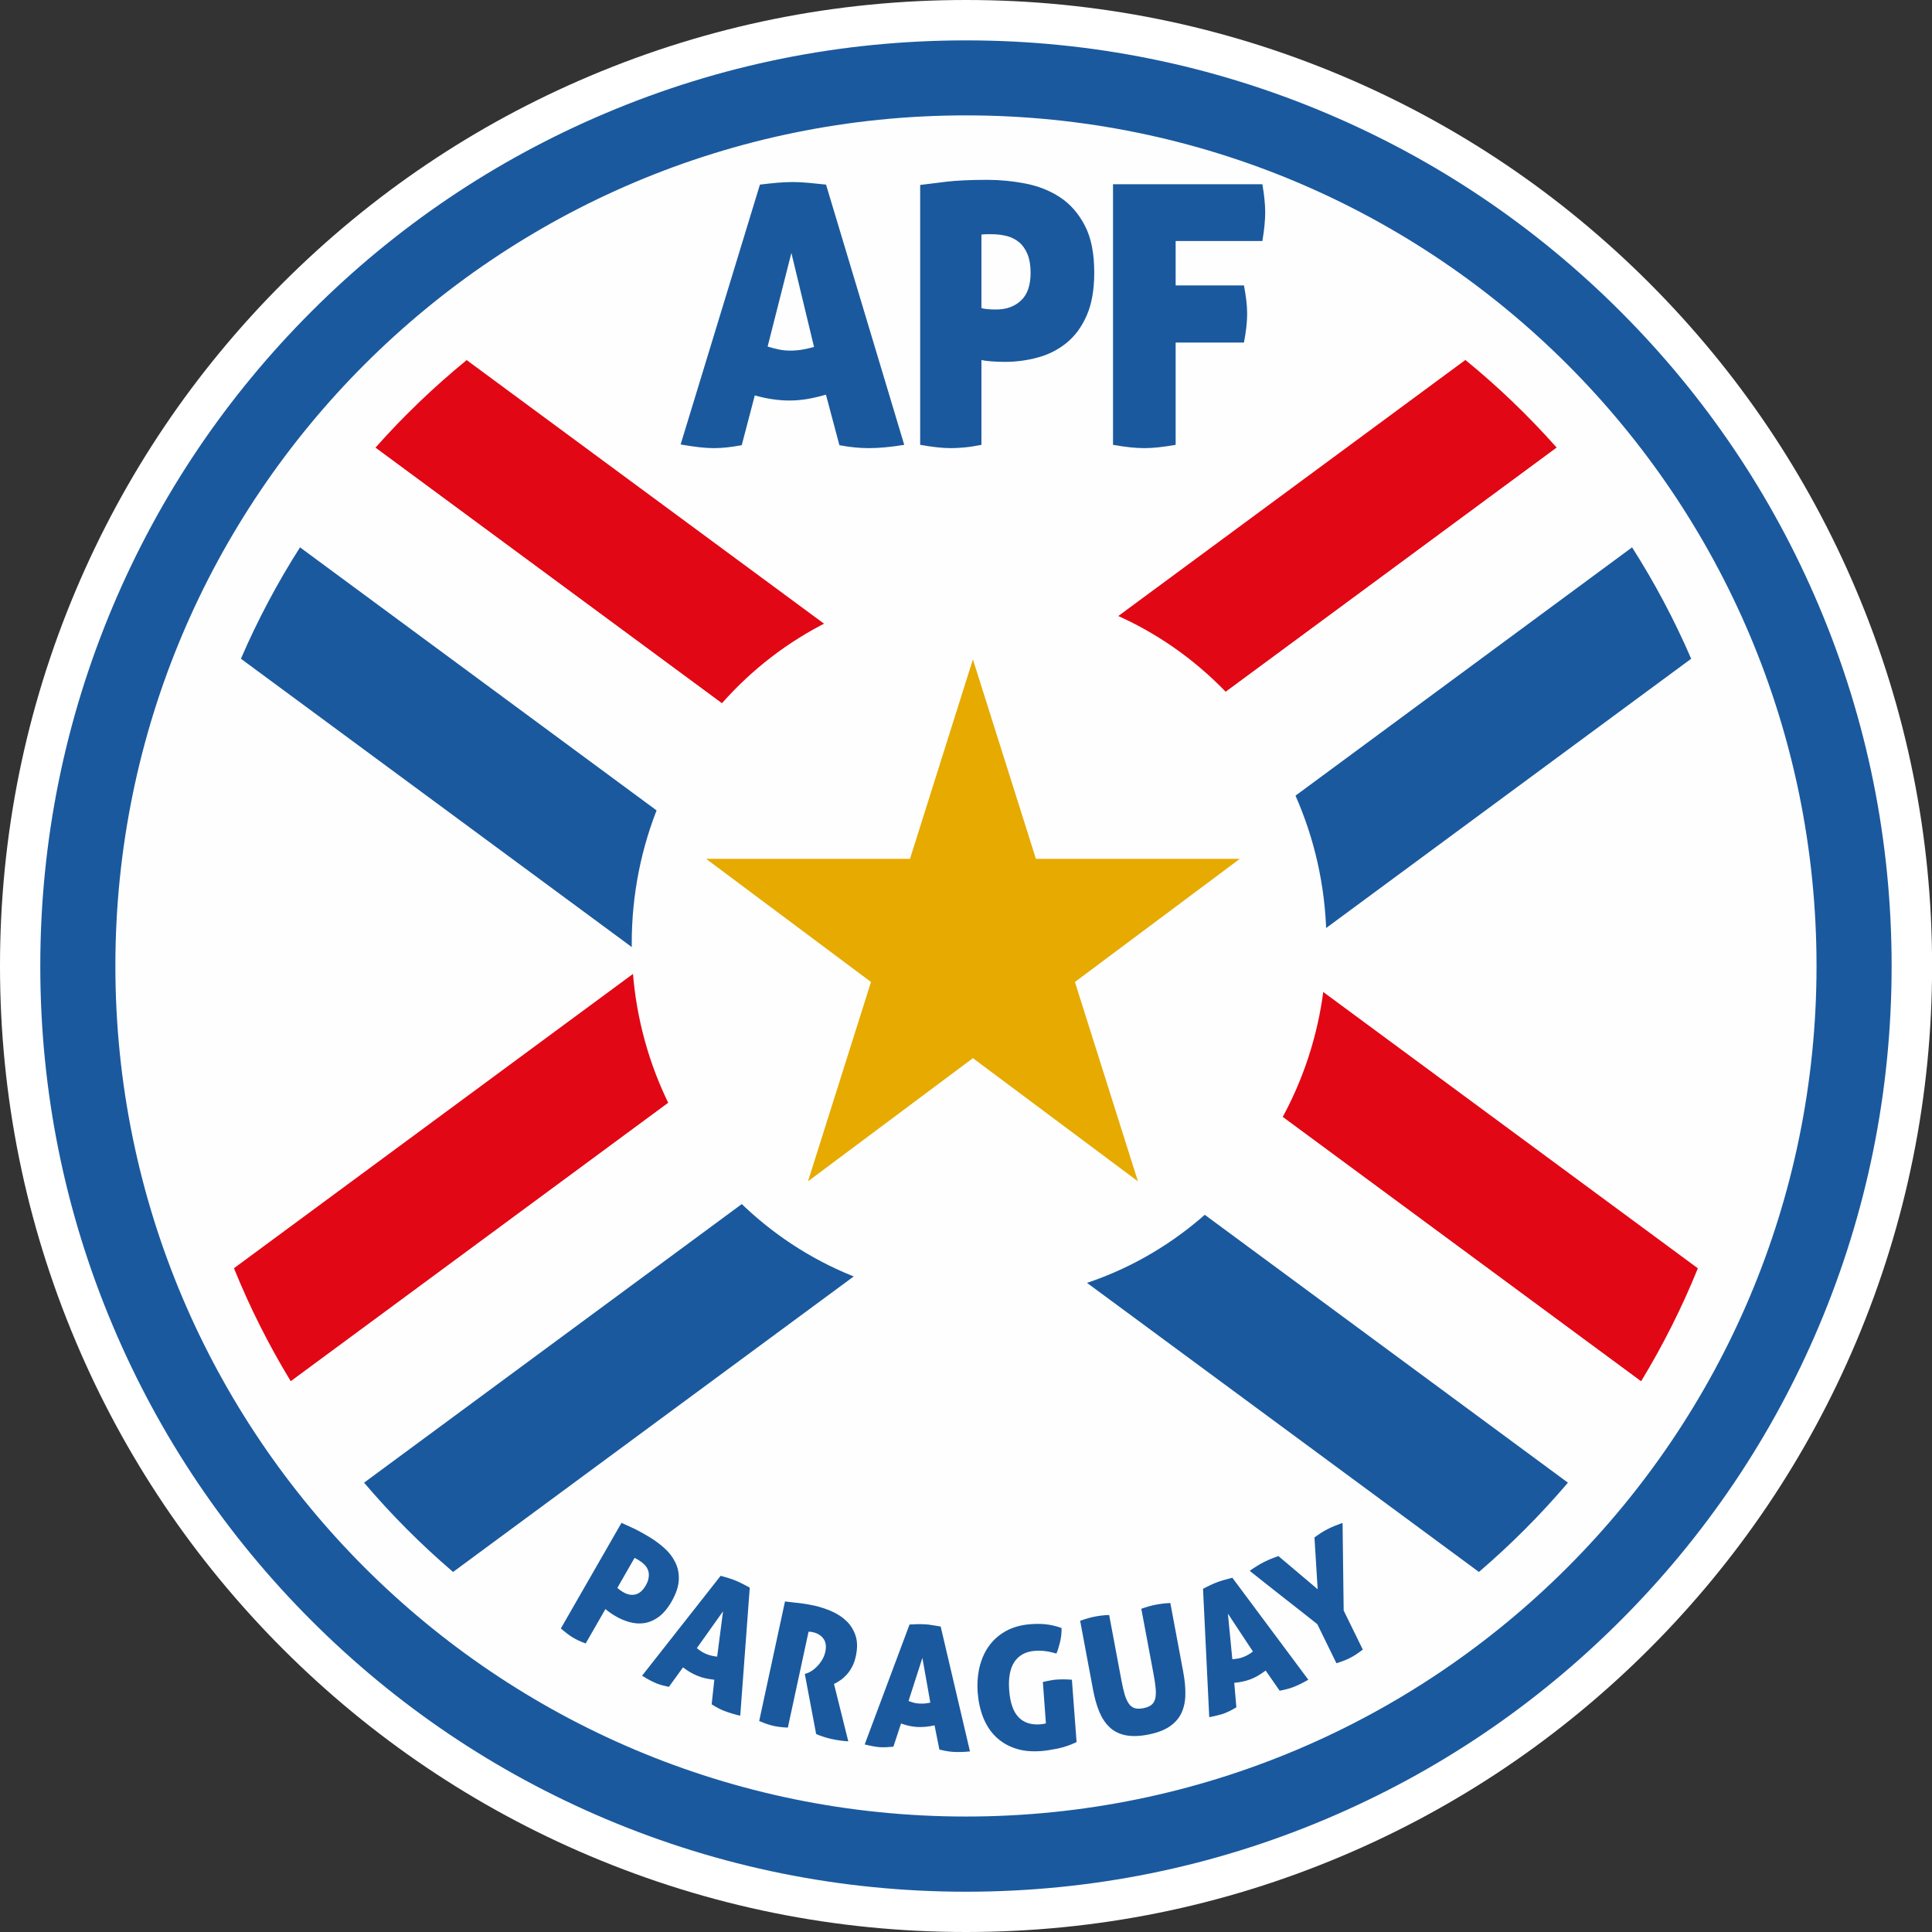 <?xml version="1.0" encoding="UTF-8"?>
<svg id="Capa_2" data-name="Capa 2" xmlns="http://www.w3.org/2000/svg" viewBox="0 0 210.99 210.99">
  <rect x="0" y="0" width="210.99" height="210.99" fill="#333333" stroke="none"/>
  <defs>
    <style>
      .cls-1 {
        fill: #fff;
      }

      .cls-2 {
        fill: #e6aa00;
      }

      .cls-3 {
        fill: #1a599e;
      }

      .cls-4 {
        fill: #e20714;
      }

      .cls-5 {
        fill: #fefefe;
      }
    </style>
  </defs>
  <g id="Capa_2-2" data-name="Capa 2">
    <g>
      <g>
        <path class="cls-5" d="M105.49,204.69c-26.5,0-51.41-10.32-70.14-29.05-18.74-18.74-29.05-43.65-29.05-70.14s10.32-51.41,29.05-70.14C54.09,16.62,79,6.3,105.49,6.3s51.41,10.32,70.14,29.05c18.74,18.74,29.05,43.65,29.05,70.14s-10.32,51.41-29.05,70.14c-18.74,18.74-43.65,29.05-70.14,29.05Z"/>
        <path class="cls-1" d="M105.49,12.6c51.3,0,92.89,41.59,92.89,92.89s-41.59,92.89-92.89,92.89S12.6,156.8,12.6,105.49,54.19,12.6,105.49,12.6M105.49,0c-14.24,0-28.05,2.79-41.07,8.3-12.56,5.31-23.84,12.92-33.53,22.6-9.68,9.68-17.29,20.97-22.6,33.53C2.79,77.44,0,91.26,0,105.49s2.79,28.05,8.3,41.07c5.31,12.56,12.92,23.84,22.6,33.53,9.68,9.68,20.97,17.29,33.53,22.6,13.01,5.5,26.83,8.3,41.07,8.3s28.05-2.79,41.07-8.3c12.56-5.31,23.84-12.92,33.53-22.6,9.68-9.68,17.29-20.96,22.6-33.53,5.5-13.01,8.3-26.83,8.3-41.07s-2.79-28.05-8.3-41.07c-5.31-12.56-12.92-23.84-22.6-33.53-9.68-9.68-20.96-17.29-33.53-22.6C133.55,2.79,119.73,0,105.49,0h0Z"/>
        <path class="cls-3" d="M105.49,12.6c51.3,0,92.89,41.59,92.89,92.89s-41.59,92.89-92.89,92.89S12.6,156.8,12.6,105.49,54.19,12.6,105.49,12.6M105.49,4.41c-13.64,0-26.88,2.67-39.35,7.95-12.04,5.09-22.85,12.38-32.13,21.66-9.28,9.28-16.57,20.09-21.66,32.13-5.27,12.47-7.95,25.71-7.95,39.35s2.67,26.88,7.95,39.35c5.09,12.04,12.38,22.85,21.66,32.13,9.28,9.28,20.09,16.57,32.13,21.66,12.47,5.27,25.71,7.95,39.35,7.95s26.88-2.67,39.35-7.95c12.04-5.09,22.85-12.38,32.13-21.66s16.57-20.09,21.66-32.13c5.27-12.47,7.95-25.71,7.95-39.35s-2.67-26.88-7.95-39.35c-5.09-12.04-12.38-22.85-21.66-32.13s-20.09-16.57-32.13-21.66c-12.47-5.27-25.71-7.95-39.35-7.95h0Z"/>
      </g>
      <path class="cls-1" d="M105.96,207.79c-.05,0-.11,0-.17,0h.33c-.05,0-.11,0-.17,0M206.77,105.67v-.34c0,.06,0,.11,0,.17s0,.11,0,.17"/>
      <path class="cls-1" d="M206.01,55.58h0s0,0,0,0M198.09,44.51h0,0"/>
      <polyline class="cls-4" points="105.49 95.83 94.03 87.37 105.49 78.92 116.96 87.37 105.49 95.83"/>
      <polyline class="cls-4" points="116.98 104.31 105.51 95.85 116.98 87.39 128.45 95.85 116.98 104.31"/>
      <polyline class="cls-4" points="128.47 112.78 117 104.32 128.47 95.86 139.93 104.32 128.47 112.78"/>
      <polyline class="cls-5" points="94.01 104.31 82.54 95.85 94.01 87.39 105.48 95.85 94.01 104.31"/>
      <polyline class="cls-5" points="105.49 112.78 94.03 104.32 105.49 95.86 116.96 104.32 105.49 112.78"/>
      <polyline class="cls-5" points="116.98 121.25 105.51 112.79 116.98 104.33 128.45 112.79 116.98 121.25"/>
      <g>
        <path class="cls-5" d="M185.43,138.51c-1.74,4.3-3.82,8.42-6.2,12.34,0,0,0,.01-.01.02-2.37,3.89-5.04,7.58-7.97,11.04,0,0,0,.01-.01.02-2.98,3.5-6.22,6.76-9.72,9.75l-56.02-41.32-56.02,41.32c-3.49-2.98-6.74-6.25-9.72-9.75,0,0,0,0-.01-.02-2.94-3.46-5.6-7.15-7.97-11.04,0,0,0-.01-.01-.02-2.38-3.92-4.46-8.04-6.2-12.34l45.5-33.56-44.75-33.01c1.83-4.24,3.99-8.3,6.45-12.16,0,0,0-.02.01-.02,2.45-3.84,5.2-7.47,8.21-10.86,0,0,.01,0,.02-.02,3.06-3.45,6.4-6.65,9.97-9.57l54.53,40.22,54.52-40.22c3.58,2.92,6.91,6.12,9.97,9.57,0,0,0,0,.02.02,3.01,3.39,5.75,7.02,8.21,10.86,0,0,0,.02.01.02,2.46,3.86,4.62,7.92,6.45,12.16l-44.75,33.01,45.5,33.56Z"/>
        <path class="cls-4" d="M71.05,104.94l-45.5,33.56c1.74,4.3,3.82,8.42,6.2,12.34l50.77-37.45-11.47-8.46ZM160.02,39.32l-54.52,40.22,11.47,8.46,53.03-39.12c-3.06-3.45-6.39-6.65-9.97-9.57Z"/>
        <path class="cls-5" d="M82.54,113.42l-50.77,37.45c2.37,3.89,5.04,7.58,7.97,11.04l54.27-40.03-11.47-8.46ZM170.01,48.9l-53.02,39.12,11.47,8.46,49.76-36.71c-2.45-3.84-5.2-7.47-8.21-10.86Z"/>
        <path class="cls-3" d="M94.03,121.89l-54.27,40.03c2.98,3.5,6.23,6.77,9.72,9.75l56.02-41.32-11.47-8.46ZM178.23,59.78l-49.76,36.71,11.47,8.46,44.75-33.01c-1.83-4.24-3.99-8.3-6.45-12.16Z"/>
        <path class="cls-4" d="M139.93,104.94l-11.47,8.46,50.76,37.45c2.38-3.92,4.46-8.04,6.2-12.34l-45.5-33.56ZM50.97,39.32c-3.57,2.92-6.91,6.12-9.97,9.57l53.03,39.12,11.47-8.46-54.53-40.22Z"/>
        <path class="cls-5" d="M128.45,113.42l-11.47,8.46,54.27,40.03c2.94-3.46,5.6-7.15,7.97-11.04l-50.77-37.45ZM40.98,48.9c-3.01,3.39-5.75,7.02-8.21,10.86l49.77,36.71,11.47-8.46-53.03-39.12Z"/>
        <path class="cls-3" d="M116.96,121.89l-11.47,8.46,56.02,41.32c3.49-2.99,6.74-6.25,9.72-9.75l-54.27-40.03ZM32.76,59.78c-2.46,3.86-4.62,7.92-6.45,12.16l44.75,33.01,11.47-8.46-49.76-36.71Z"/>
      </g>
      <polyline class="cls-3" points="82.52 112.78 71.05 104.32 82.52 95.86 93.99 104.32 82.52 112.78"/>
      <polyline class="cls-3" points="94.01 121.25 82.54 112.79 94.01 104.33 105.48 112.79 94.01 121.25"/>
      <polyline class="cls-3" points="105.49 129.72 94.03 121.26 105.49 112.81 116.96 121.26 105.49 129.72"/>
      <path class="cls-5" d="M144.86,103.02c0,21.54-16.99,39-37.93,39s-37.94-17.46-37.94-39,16.98-39,37.94-39,37.93,17.46,37.93,39"/>
      <polygon class="cls-2" points="106.25 72.01 113.13 93.79 135.4 93.79 117.39 107.24 124.27 129.01 106.25 115.56 88.24 129.01 95.12 107.24 77.11 93.79 99.38 93.79 106.25 72.01 106.25 72.01"/>
      <path class="cls-3" d="M67.85,166.3c.26.11.65.29,1.19.54.53.24,1.17.59,1.93,1.05.56.34,1.08.73,1.59,1.18.5.45.9.96,1.18,1.54.29.57.42,1.21.39,1.92-.03.71-.29,1.5-.78,2.36-.44.76-.92,1.33-1.43,1.7-.52.37-1.05.59-1.59.67-.54.08-1.09.03-1.64-.13-.55-.16-1.08-.39-1.58-.7-.2-.12-.4-.25-.59-.39-.19-.14-.33-.25-.4-.32l-2.16,3.76c-.3-.11-.57-.22-.8-.33-.23-.11-.44-.22-.63-.34-.37-.22-.79-.55-1.28-.97l6.62-11.53h0ZM67.43,173.41c.04.05.12.12.24.21.12.09.25.17.38.25.45.27.89.36,1.33.26.44-.1.81-.42,1.13-.97.19-.32.3-.62.33-.9.04-.27.02-.53-.06-.76-.08-.23-.21-.43-.39-.62-.18-.18-.38-.34-.61-.48-.06-.04-.14-.08-.22-.13-.08-.05-.17-.1-.26-.14l-1.87,3.26h0Z"/>
      <path class="cls-3" d="M73.04,184.22c-.28-.06-.53-.12-.75-.18-.22-.06-.44-.14-.64-.22-.2-.08-.43-.19-.69-.33-.26-.14-.54-.3-.84-.49l8.58-10.91c.31.08.59.17.86.25.26.08.53.17.79.28.21.09.44.19.69.32.25.13.53.27.84.44l-1.04,13.99c-.69-.16-1.27-.34-1.76-.53-.23-.09-.45-.19-.67-.31-.22-.11-.45-.25-.69-.4l.29-2.69c-.35-.04-.68-.09-.99-.16-.31-.07-.6-.16-.88-.28-.26-.11-.52-.23-.77-.38-.26-.15-.51-.33-.78-.53l-1.55,2.14h0ZM78.96,175.97l-2.86,4.02c.17.14.33.26.49.36.16.1.32.19.51.27.19.08.39.14.58.19.2.05.41.08.64.11l.64-4.94h0Z"/>
      <path class="cls-3" d="M85.72,174.89c.59.07,1.14.14,1.65.19.5.06,1.03.15,1.58.27.65.15,1.29.36,1.92.64.62.28,1.16.63,1.6,1.07.44.43.76.96.97,1.58.2.62.21,1.35.03,2.2-.1.45-.23.85-.41,1.18-.18.34-.38.63-.6.87-.22.24-.45.45-.69.61-.24.16-.47.3-.69.4l1.56,6.27c-.3-.02-.61-.05-.96-.1-.34-.05-.65-.11-.93-.17-.24-.05-.51-.13-.82-.23-.31-.1-.58-.2-.8-.3l-1.24-6.56.18-.06c.16-.04.34-.13.55-.26.21-.13.41-.3.61-.5.2-.2.38-.44.55-.71.16-.27.28-.56.35-.88.13-.61.06-1.09-.21-1.45-.27-.36-.65-.59-1.14-.7-.12-.03-.22-.04-.31-.05-.09,0-.14,0-.17,0l-2.26,10.47c-.65-.03-1.18-.1-1.58-.19-.44-.1-.96-.28-1.55-.53l2.82-13.07h0Z"/>
      <path class="cls-3" d="M97.58,190.75c-.28.03-.54.05-.77.06-.23.01-.46,0-.68,0-.22-.01-.47-.05-.75-.1-.28-.05-.6-.12-.95-.2l4.9-13.1c.32-.02.61-.03.89-.04.27,0,.55,0,.83.02.23.01.48.04.75.09.27.04.58.09.93.15l3.2,13.64c-.7.07-1.31.08-1.83.05-.24-.02-.49-.04-.73-.09-.24-.04-.5-.1-.78-.16l-.53-2.65c-.35.08-.68.13-.99.16-.31.03-.62.03-.92.02-.28-.02-.56-.06-.85-.12-.29-.06-.59-.15-.9-.26l-.83,2.52h0ZM100.74,181.03l-1.52,4.73c.2.08.39.14.57.19.18.05.37.08.56.09.21.01.41.01.61,0,.2-.02.41-.05.64-.1l-.87-4.9h0Z"/>
      <path class="cls-3" d="M113.88,183.69c.32-.07.61-.14.86-.18.25-.05.49-.08.71-.09.21-.02.46-.02.75-.02.29,0,.58.02.86.04l.51,6.81c-.7.33-1.39.57-2.08.71-.69.14-1.28.23-1.78.27-1.07.08-2.01-.01-2.84-.29-.83-.28-1.53-.7-2.12-1.27-.59-.57-1.04-1.27-1.37-2.09-.33-.83-.53-1.74-.61-2.74-.07-1,0-1.93.21-2.81.22-.87.56-1.65,1.05-2.31.48-.66,1.1-1.2,1.85-1.61.75-.41,1.62-.65,2.6-.73.58-.05,1.14-.05,1.67,0,.53.05,1.13.18,1.78.41.01.51-.04,1.02-.16,1.52-.12.5-.25.92-.4,1.27-.25-.07-.48-.13-.68-.17-.2-.05-.4-.08-.58-.1-.18-.02-.37-.04-.55-.04-.18,0-.38,0-.58.02-.98.08-1.71.48-2.2,1.2-.48.72-.67,1.76-.57,3.1.1,1.33.43,2.31,1,2.92.57.61,1.37.88,2.4.8.23-.02.44-.05.61-.11l-.33-4.49h0Z"/>
      <path class="cls-3" d="M125.4,189.43c-.97.19-1.8.21-2.49.07-.69-.14-1.27-.43-1.73-.87-.47-.44-.84-1-1.13-1.7-.29-.69-.51-1.5-.68-2.4l-1.41-7.53c.34-.12.63-.21.88-.28.25-.07.48-.13.71-.17.2-.04.43-.08.68-.11.25-.03.55-.06.9-.07l1.34,7.15c.11.61.24,1.13.36,1.55.13.42.28.75.46,1,.18.25.39.4.64.48.25.07.56.07.93,0,.37-.07.66-.19.87-.35.21-.16.35-.39.43-.69.07-.29.09-.66.05-1.1-.04-.44-.11-.96-.23-1.58l-1.34-7.14c.35-.12.64-.21.89-.28.24-.07.46-.12.67-.16.22-.04.45-.08.7-.11.25-.03.56-.06.91-.08l1.41,7.53c.17.91.25,1.74.23,2.49-.01.75-.16,1.42-.43,2-.27.58-.71,1.07-1.29,1.47-.59.4-1.37.69-2.33.88"/>
      <path class="cls-3" d="M135.04,186.44c-.25.15-.47.27-.68.38-.21.1-.41.2-.62.28-.21.08-.45.15-.73.22-.28.07-.59.14-.95.21l-.68-14.02c.28-.15.55-.28.8-.4.25-.12.5-.23.77-.33.22-.08.46-.16.72-.23.26-.07.57-.16.91-.25l8.3,11.14c-.61.35-1.16.62-1.66.81-.23.09-.46.16-.7.22-.24.06-.49.12-.77.17l-1.53-2.2c-.29.21-.57.4-.84.56-.27.16-.55.29-.84.4-.26.1-.54.18-.83.24-.29.06-.6.11-.92.14l.23,2.65h0ZM134.1,176.24l.48,4.96c.22-.01.41-.04.6-.07.18-.03.37-.08.55-.15.19-.07.38-.16.56-.26.18-.1.36-.22.54-.36l-2.72-4.12h0Z"/>
      <path class="cls-3" d="M143.54,167.91c.23-.17.47-.34.73-.51.26-.16.53-.32.82-.46.18-.1.43-.2.74-.33.31-.12.57-.22.79-.3l.12,9.57,2.09,4.27c-.53.4-.98.7-1.36.89-.4.21-.91.41-1.52.6l-2.09-4.27c-.58-.46-1.18-.93-1.81-1.43-.63-.49-1.26-.99-1.89-1.48-.63-.49-1.26-.99-1.88-1.48-.62-.5-1.22-.97-1.8-1.43.17-.13.4-.29.71-.48.3-.19.59-.36.88-.5.23-.12.49-.23.78-.35.29-.12.55-.21.77-.28l4.28,3.62-.35-5.65h0Z"/>
      <path class="cls-3" d="M81.01,48.62c-.59.1-1.13.19-1.62.24-.49.05-.97.08-1.43.08s-1-.03-1.6-.1c-.61-.07-1.28-.17-2.03-.3l8.66-28.38c.67-.08,1.29-.15,1.87-.2.58-.05,1.17-.08,1.76-.08.49,0,1.02.03,1.6.08.58.05,1.24.12,1.99.2l8.54,28.42c-1.47.24-2.76.36-3.87.36-.52,0-1.03-.03-1.55-.08-.52-.05-1.07-.13-1.66-.24l-1.47-5.52c-.72.21-1.41.37-2.07.48-.66.11-1.31.16-1.95.16-.59,0-1.2-.05-1.82-.14-.62-.09-1.26-.23-1.93-.42l-1.43,5.45h0ZM86.42,27.64l-2.59,10.21c.44.13.85.24,1.24.32.39.08.79.12,1.2.12.44,0,.87-.03,1.3-.1.42-.07.87-.17,1.33-.3l-2.47-10.25h0Z"/>
      <path class="cls-3" d="M100.49,20.2c.59-.08,1.5-.19,2.72-.34,1.22-.15,2.76-.22,4.62-.22,1.37,0,2.74.13,4.14.4,1.39.27,2.65.76,3.77,1.49,1.12.73,2.03,1.76,2.72,3.08.7,1.32,1.04,3.05,1.04,5.17,0,1.88-.28,3.44-.83,4.69-.55,1.25-1.29,2.24-2.2,2.98-.91.74-1.96,1.27-3.13,1.59-1.17.32-2.38.48-3.61.48-.49,0-.99-.02-1.49-.06-.5-.04-.86-.09-1.06-.14v9.26c-.67.13-1.28.23-1.82.28-.54.05-1.04.08-1.51.08-.9,0-2.02-.12-3.36-.36v-28.38h0ZM107.17,33.64c.13.05.35.09.66.12.31.03.63.04.97.04,1.11,0,2.01-.33,2.71-.99.7-.66,1.04-1.67,1.04-3.02,0-.8-.11-1.46-.33-2.01-.22-.54-.52-.98-.91-1.31-.39-.33-.84-.56-1.35-.69-.52-.13-1.06-.2-1.62-.2h-.54c-.21,0-.41.01-.62.04v8.03h0Z"/>
      <path class="cls-3" d="M121.55,20.12h16.31c.1.58.18,1.13.23,1.63.05.5.08.98.08,1.43,0,.87-.1,1.92-.31,3.14h-9.47v4.85h7.46c.23,1.19.35,2.23.35,3.1s-.12,1.95-.35,3.14h-7.46v11.17c-1.37.24-2.5.36-3.4.36-.95,0-2.1-.12-3.44-.36v-28.46h0Z"/>
    </g>
  </g>
</svg>